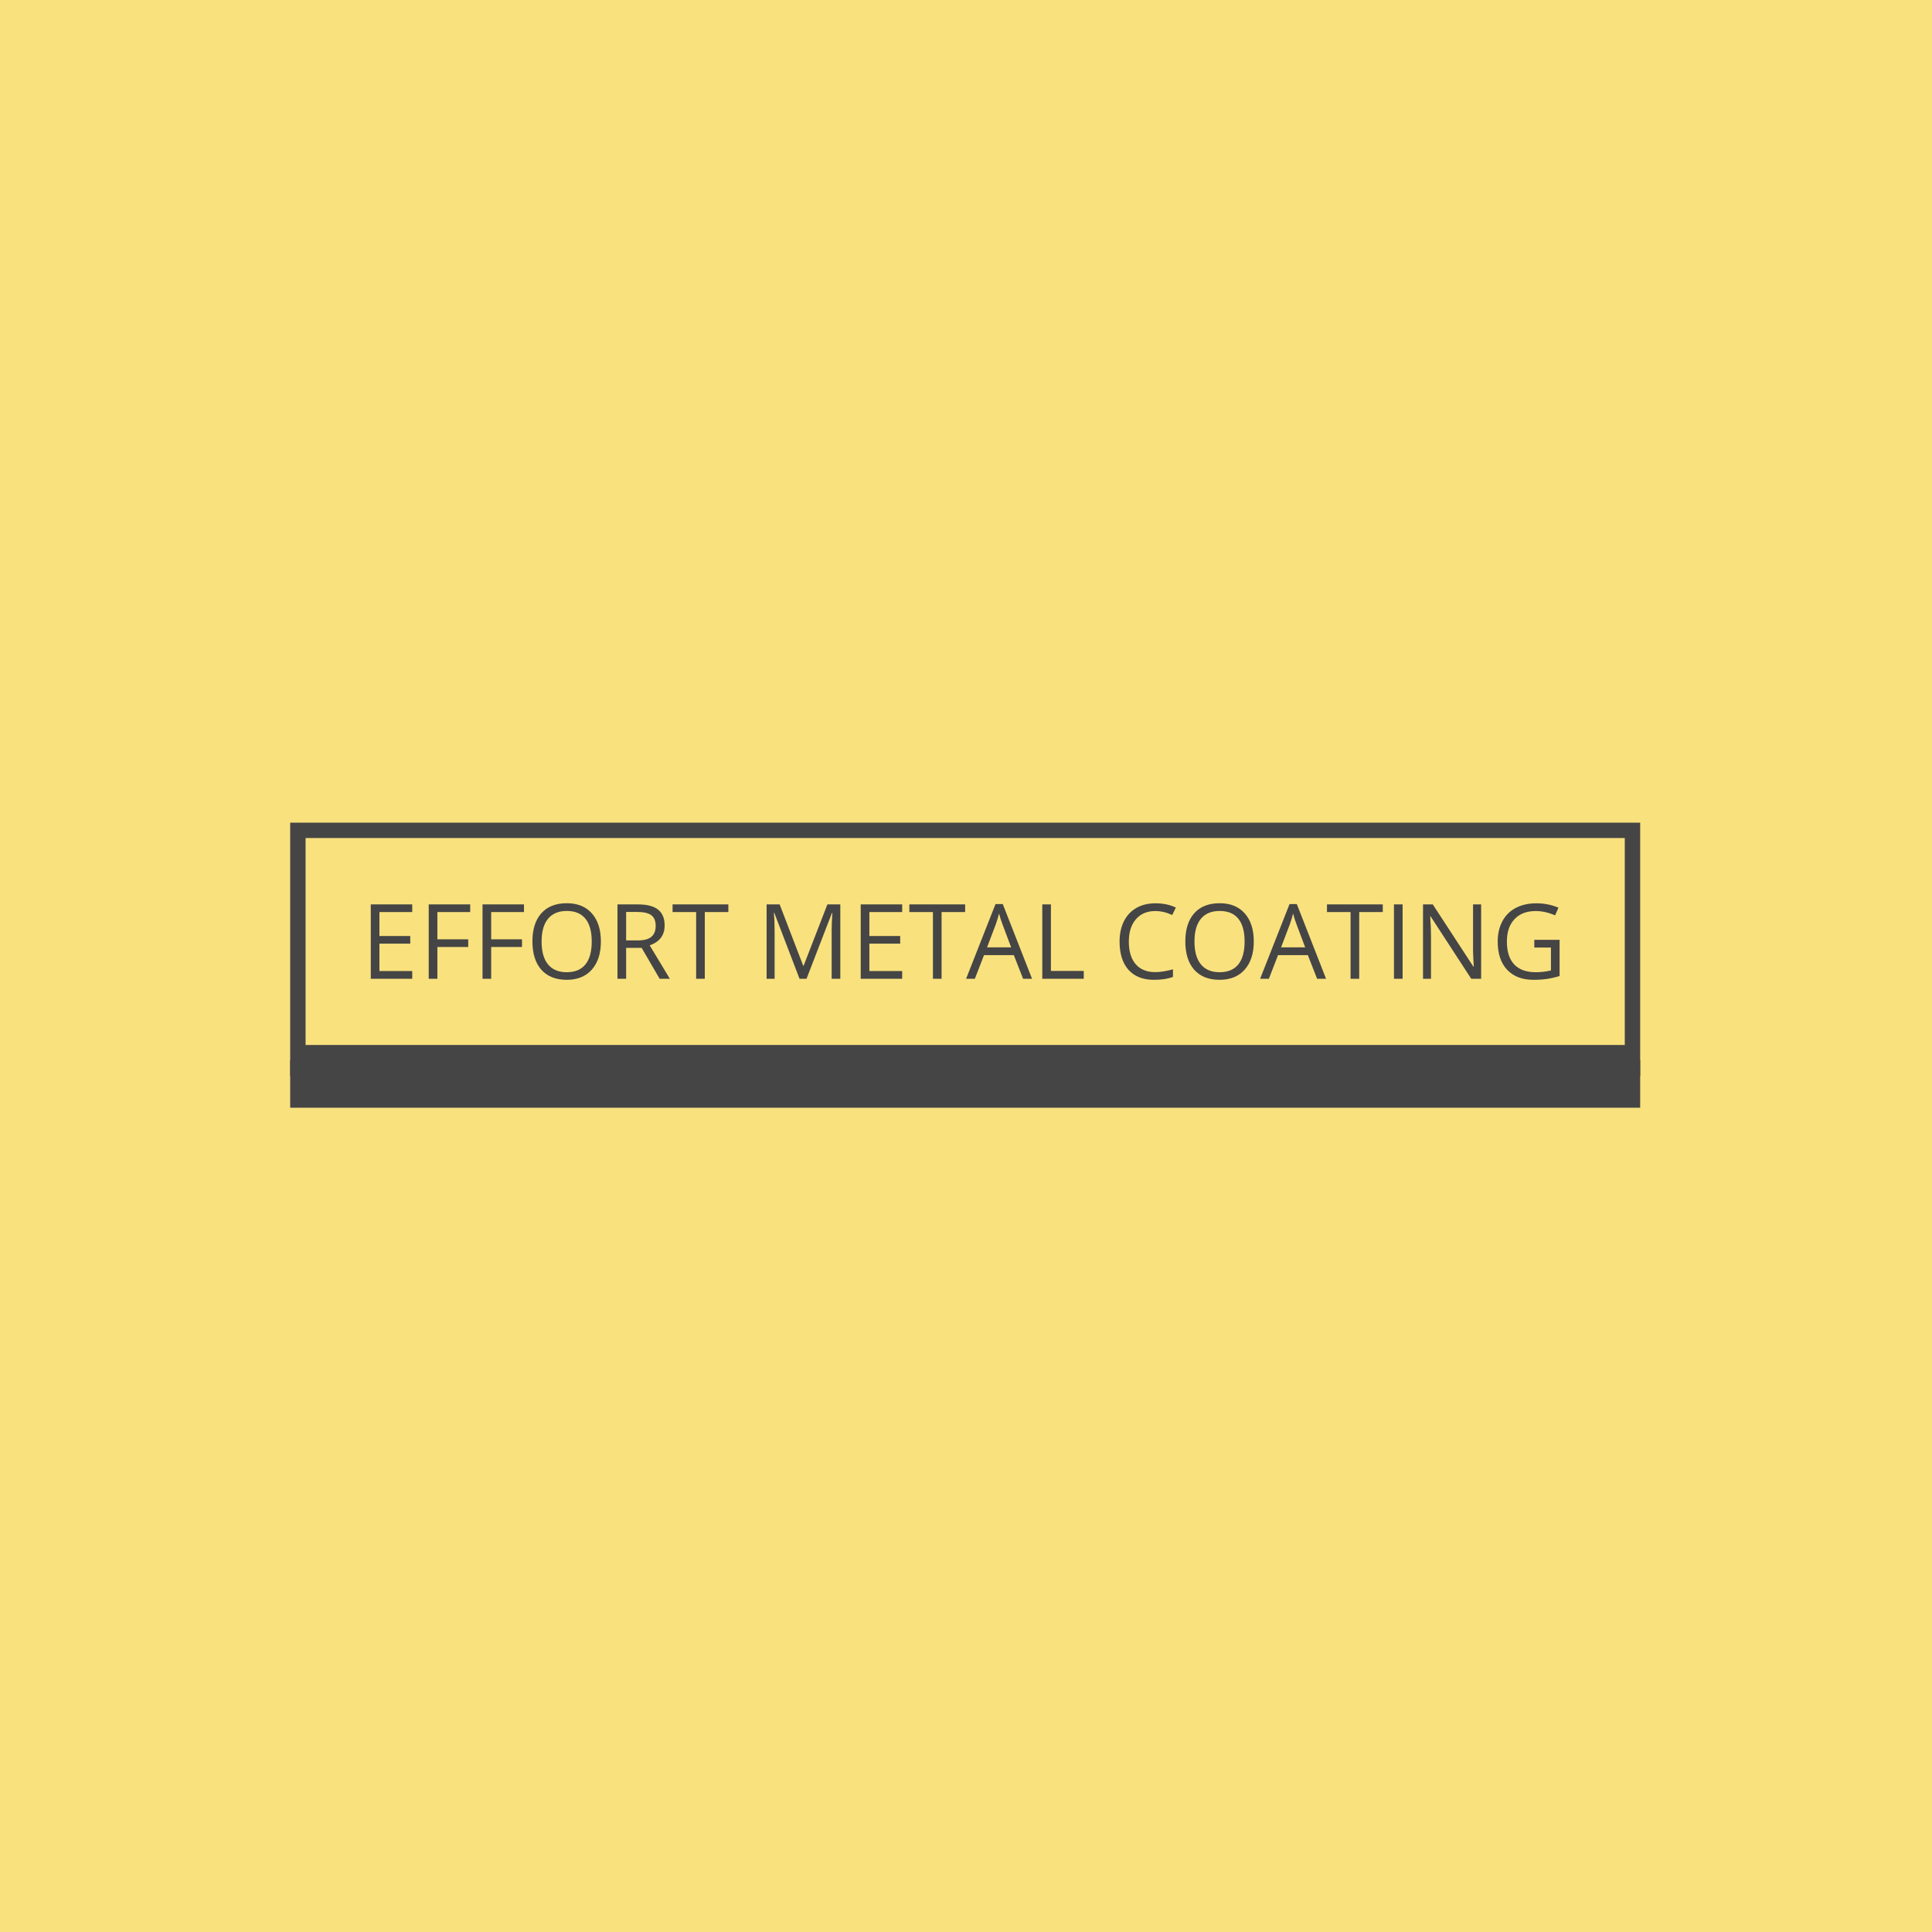 <svg xmlns="http://www.w3.org/2000/svg" version="1.1" xmlns:xlink="http://www.w3.org/1999/xlink" xmlns:svgjs="http://svgjs.dev/svgjs" width="1000" height="1000" viewBox="0 0 1000 1000"><rect width="1000" height="1000" fill="#f9e17e"></rect><g transform="matrix(0.7,0,0,0.7,149.576,425.376)"><svg viewBox="0 0 396 84" data-background-color="#f9e17e" preserveAspectRatio="xMidYMid meet" height="212" width="1000" xmlns="http://www.w3.org/2000/svg" xmlns:xlink="http://www.w3.org/1999/xlink"><defs></defs><g id="tight-bounds" transform="matrix(1,0,0,1,0.24,0.24)"><svg viewBox="0 0 395.52 83.52" height="83.52" width="395.52"><g><svg viewBox="0 0 395.52 83.52" height="83.52" width="395.52"><g><svg viewBox="0 0 395.52 83.52" height="83.52" width="395.52"><g><svg viewBox="0 0 395.52 83.52" height="83.52" width="395.52"><g><rect width="395.52" height="69.653" fill="none" stroke-width="9.018" stroke="#454545" data-fill-palette-color="none" data-stroke-palette-color="tertiary"></rect><rect width="395.52" height="13.867" y="69.653" fill="#454545" data-fill-palette-color="tertiary"></rect></g><g><svg viewBox="0 0 395.52 69.653" height="69.653" width="395.52"><g transform="matrix(1,0,0,1,23.608,23.608)"><svg width="348.305" viewBox="4.91 -36.25 570.31 36.74" height="22.438" data-palette-color="#454545"><path d="M24.8-3.71L24.8 0 4.91 0 4.91-35.69 24.8-35.69 24.8-32.01 9.06-32.01 9.06-20.51 23.85-20.51 23.85-16.85 9.06-16.85 9.06-3.71 24.8-3.71ZM36.86-15.26L36.86 0 32.71 0 32.71-35.69 52.61-35.69 52.61-32.01 36.86-32.01 36.86-18.95 51.66-18.95 51.66-15.26 36.86-15.26ZM62.67-15.26L62.67 0 58.52 0 58.52-35.69 78.41-35.69 78.41-32.01 62.67-32.01 62.67-18.95 77.46-18.95 77.46-15.26 62.67-15.26ZM115.3-17.9L115.3-17.9Q115.3-9.33 110.97-4.42 106.63 0.49 98.92 0.49L98.92 0.49Q91.03 0.49 86.75-4.33 82.46-9.16 82.46-17.94L82.46-17.94Q82.46-26.66 86.76-31.46 91.06-36.25 98.97-36.25L98.97-36.25Q106.66-36.25 110.98-31.37 115.3-26.49 115.3-17.9ZM86.86-17.9L86.86-17.9Q86.86-10.64 89.95-6.9 93.03-3.15 98.92-3.15L98.92-3.15Q104.85-3.15 107.88-6.88 110.91-10.62 110.91-17.9L110.91-17.9Q110.91-25.1 107.89-28.82 104.88-32.54 98.97-32.54L98.97-32.54Q93.03-32.54 89.95-28.8 86.86-25.05 86.86-17.9ZM134.85-14.84L127.41-14.84 127.41 0 123.26 0 123.26-35.69 133.05-35.69Q139.61-35.69 142.75-33.18 145.89-30.66 145.89-25.61L145.89-25.61Q145.89-18.53 138.71-16.04L138.71-16.04 148.4 0 143.5 0 134.85-14.84ZM127.41-32.06L127.41-18.41 133.1-18.41Q137.49-18.41 139.54-20.15 141.59-21.9 141.59-25.39L141.59-25.39Q141.59-28.93 139.5-30.49 137.42-32.06 132.8-32.06L132.8-32.06 127.41-32.06ZM165.15-32.01L165.15 0 161 0 161-32.01 149.69-32.01 149.69-35.69 176.45-35.69 176.45-32.01 165.15-32.01ZM213.95 0L210.6 0 198.49-31.64 198.3-31.64Q198.64-27.88 198.64-22.71L198.64-22.71 198.64 0 194.81 0 194.81-35.69 201.06-35.69 212.36-6.25 212.56-6.25 223.96-35.69 230.16-35.69 230.16 0 226.01 0 226.01-23Q226.01-26.95 226.35-31.59L226.35-31.59 226.15-31.59 213.95 0ZM259.84-3.71L259.84 0 239.95 0 239.95-35.69 259.84-35.69 259.84-32.01 244.1-32.01 244.1-20.51 258.89-20.51 258.89-16.85 244.1-16.85 244.1-3.71 259.84-3.71ZM278.74-32.01L278.74 0 274.59 0 274.59-32.01 263.28-32.01 263.28-35.69 290.04-35.69 290.04-32.01 278.74-32.01ZM322.14 0L317.85 0 313.4-11.35 299.1-11.35 294.7 0 290.5 0 304.61-35.84 308.1-35.84 322.14 0ZM300.56-15.09L312.11-15.09 307.96-26.15Q307.15-28.25 306.3-31.3L306.3-31.3Q305.76-28.96 304.76-26.15L304.76-26.15 300.56-15.09ZM346.95 0L327.05 0 327.05-35.69 331.2-35.69 331.2-3.76 346.95-3.76 346.95 0ZM381.27-32.5L381.27-32.5Q375.38-32.5 371.98-28.58 368.57-24.66 368.57-17.85L368.57-17.85Q368.57-10.84 371.85-7.02 375.14-3.2 381.22-3.2L381.22-3.2Q384.95-3.2 389.74-4.54L389.74-4.54 389.74-0.9Q386.03 0.49 380.58 0.49L380.58 0.49Q372.7 0.49 368.41-4.3 364.13-9.08 364.13-17.9L364.13-17.9Q364.13-23.41 366.19-27.56 368.25-31.71 372.15-33.96 376.04-36.21 381.32-36.21L381.32-36.21Q386.93-36.21 391.13-34.16L391.13-34.16 389.37-30.59Q385.32-32.5 381.27-32.5ZM428.51-17.9L428.51-17.9Q428.51-9.33 424.17-4.42 419.84 0.49 412.12 0.49L412.12 0.49Q404.24 0.49 399.95-4.33 395.67-9.16 395.67-17.94L395.67-17.94Q395.67-26.66 399.97-31.46 404.26-36.25 412.17-36.25L412.17-36.25Q419.86-36.25 424.18-31.37 428.51-26.49 428.51-17.9ZM400.06-17.9L400.06-17.9Q400.06-10.64 403.15-6.9 406.24-3.15 412.12-3.15L412.12-3.15Q418.06-3.15 421.08-6.88 424.11-10.62 424.11-17.9L424.11-17.9Q424.11-25.1 421.1-28.82 418.08-32.54 412.17-32.54L412.17-32.54Q406.24-32.54 403.15-28.8 400.06-25.05 400.06-17.9ZM463.19 0L458.9 0 454.45-11.35 440.15-11.35 435.75 0 431.55 0 445.67-35.84 449.16-35.84 463.19 0ZM441.61-15.09L453.16-15.09 449.01-26.15Q448.2-28.25 447.35-31.3L447.35-31.3Q446.81-28.96 445.81-26.15L445.81-26.15 441.61-15.09ZM479.09-32.01L479.09 0 474.94 0 474.94-32.01 463.63-32.01 463.63-35.69 490.39-35.69 490.39-32.01 479.09-32.01ZM499.91 0L495.76 0 495.76-35.69 499.91-35.69 499.91 0ZM537.58-35.69L537.58 0 532.84 0 513.33-29.96 513.14-29.96Q513.53-24.68 513.53-20.29L513.53-20.29 513.53 0 509.7 0 509.7-35.69 514.38-35.69 533.84-5.86 534.04-5.86Q533.99-6.52 533.82-10.1 533.65-13.67 533.7-15.21L533.7-15.21 533.7-35.69 537.58-35.69ZM563.09-14.99L563.09-18.7 575.22-18.7 575.22-1.34Q572.39-0.44 569.46 0.02 566.53 0.49 562.67 0.49L562.67 0.49Q554.57 0.49 550.05-4.33 545.53-9.16 545.53-17.85L545.53-17.85Q545.53-23.41 547.77-27.6 550-31.79 554.2-34 558.4-36.21 564.04-36.21L564.04-36.21Q569.75-36.21 574.68-34.11L574.68-34.11 573.07-30.44Q568.24-32.5 563.77-32.5L563.77-32.5Q557.25-32.5 553.59-28.61 549.93-24.73 549.93-17.85L549.93-17.85Q549.93-10.62 553.46-6.88 556.98-3.15 563.82-3.15L563.82-3.15Q567.53-3.15 571.07-4L571.07-4 571.07-14.99 563.09-14.99Z" opacity="1" transform="matrix(1,0,0,1,0,0)" fill="#454545" class="undefined-text-0" data-fill-palette-color="primary" id="text-0"></path></svg></g></svg></g></svg></g></svg></g></svg></g></svg><rect width="395.52" height="83.52" fill="none" stroke="none" visibility="hidden"></rect></g></svg></g></svg>